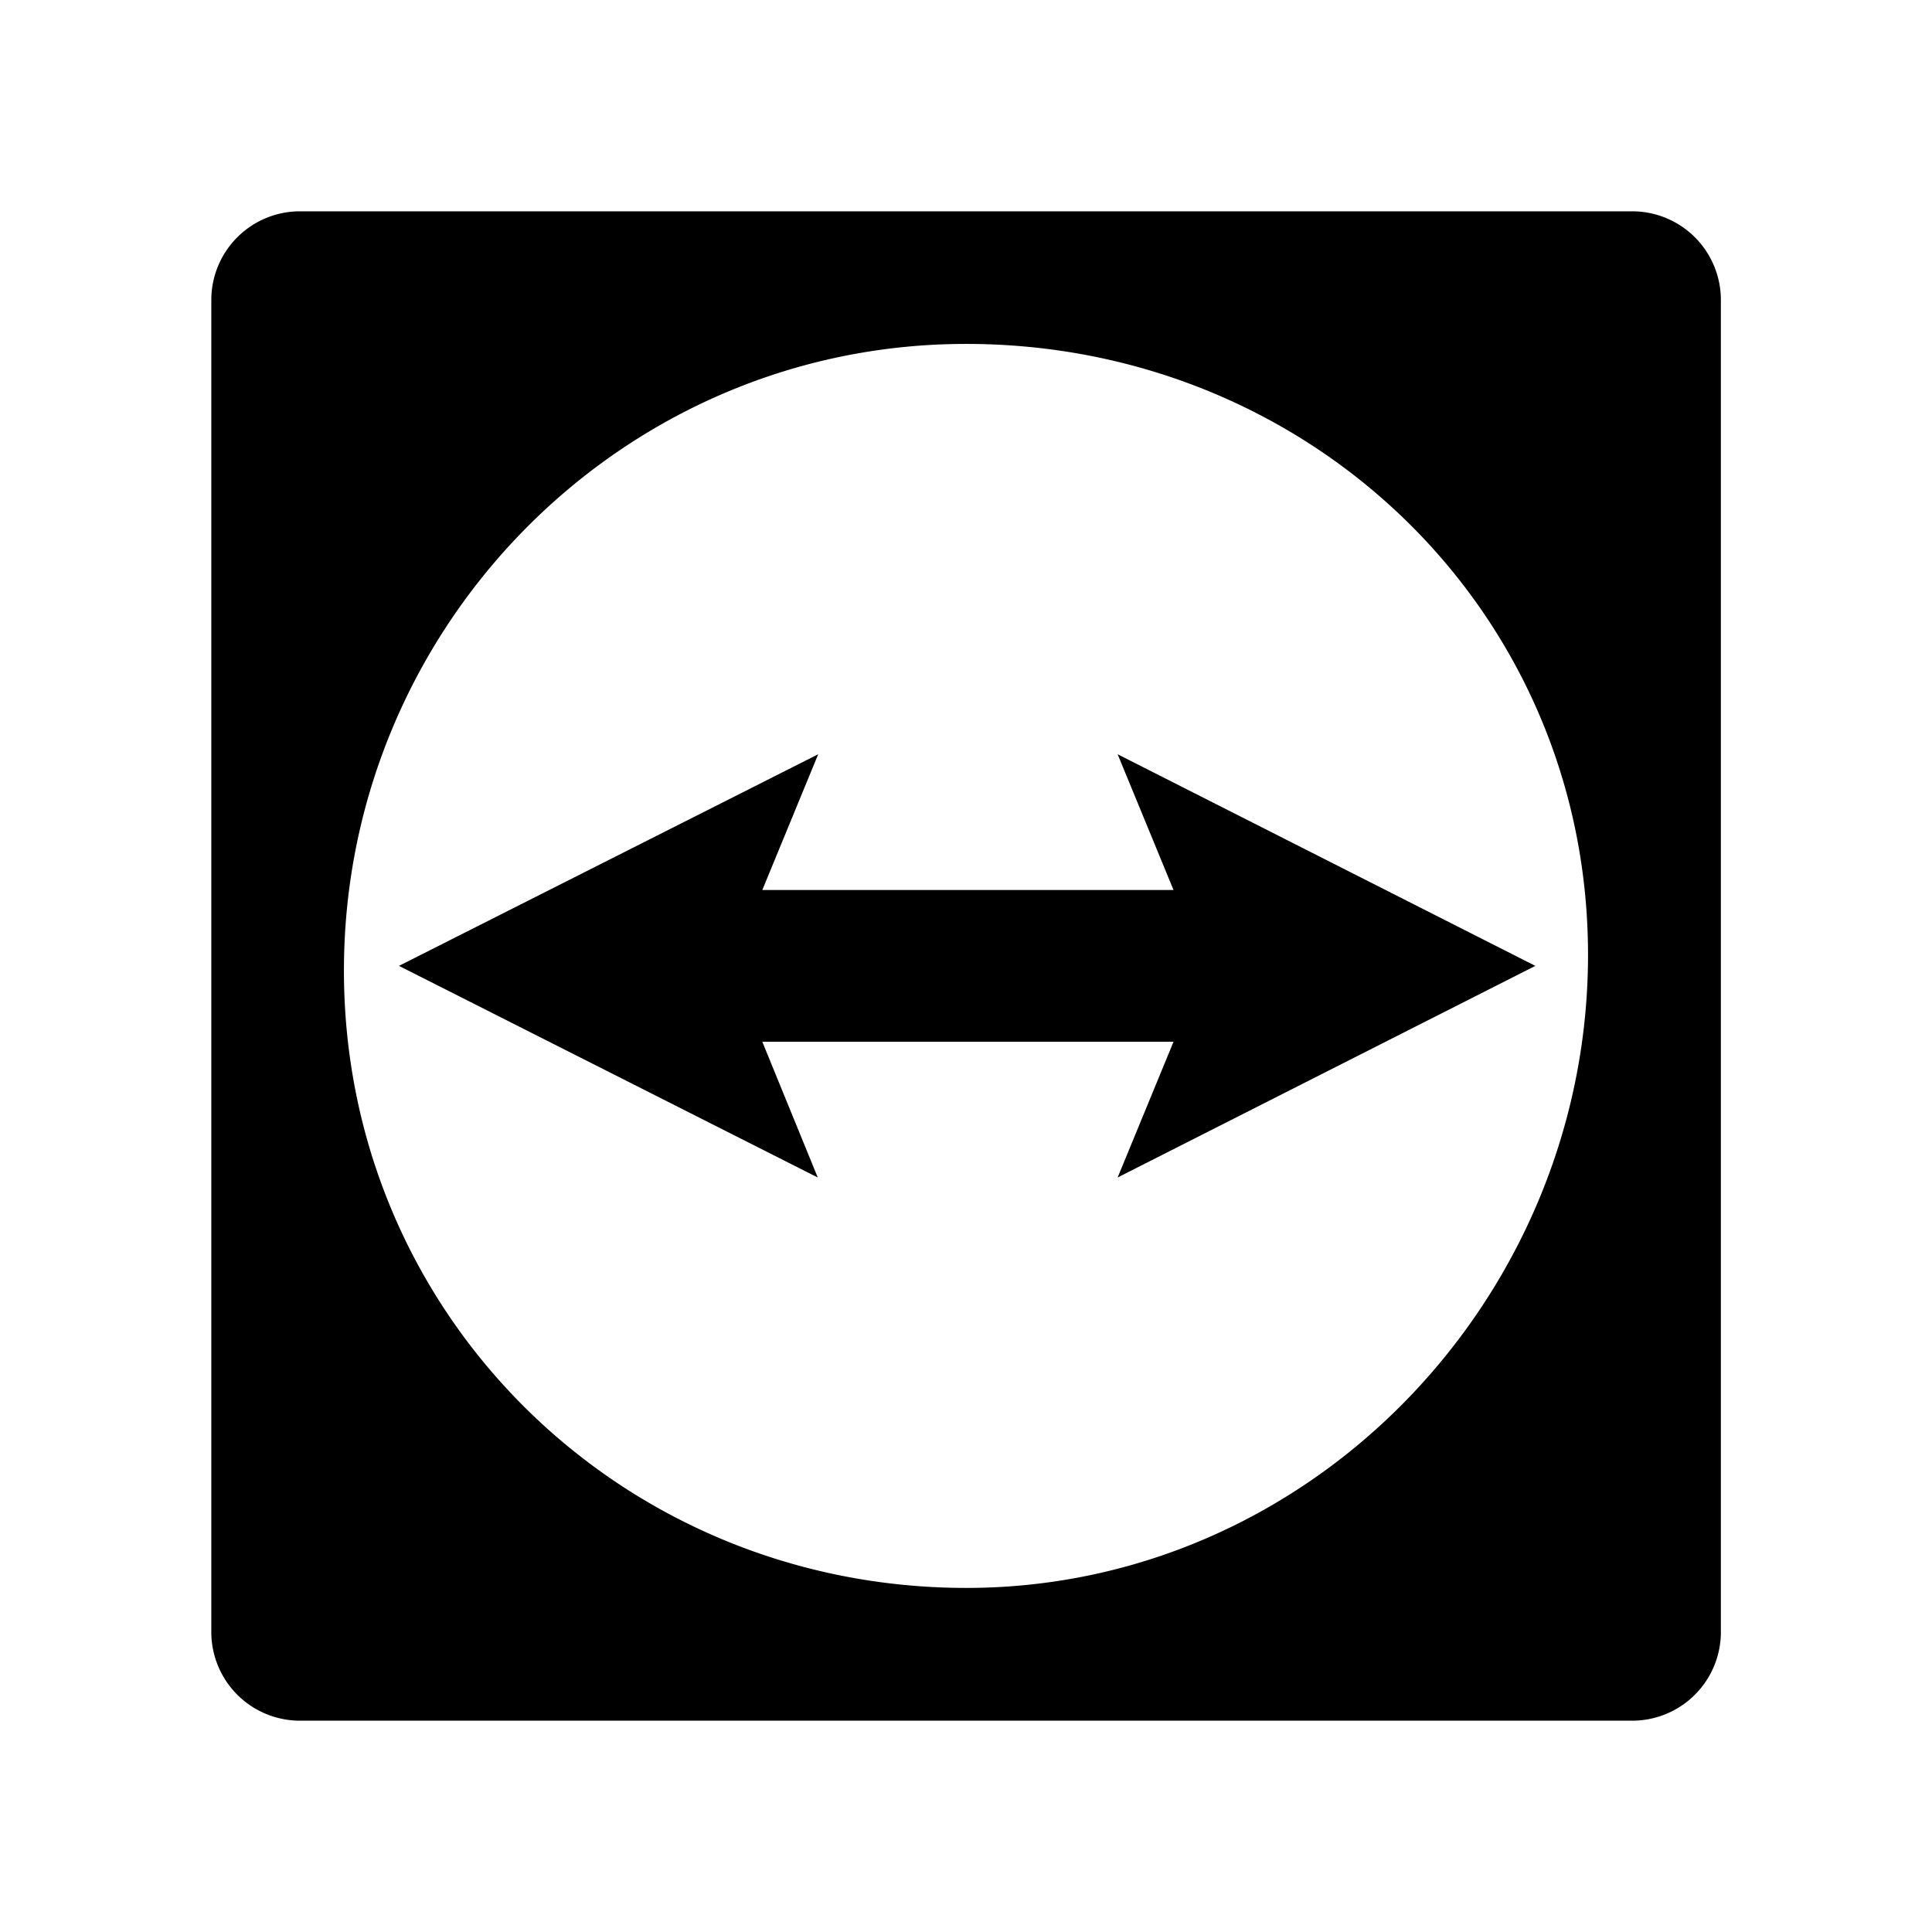 <svg xmlns="http://www.w3.org/2000/svg" width="100%" height="100%" viewBox="0 0 30.72 30.72"><path d="M25.957 27.36H4.766A1.41 1.41 0 0 1 3.36 25.954V4.766A1.41 1.41 0 0 1 4.766 3.36h21.191a1.41 1.41 0 0 1 1.406 1.406v21.188A1.41 1.41 0 0 1 25.957 27.36zM15.271 5.469c-5.405 0.047-9.763 4.482-9.802 9.89-0.04 5.507 4.381 9.885 9.89 9.89 5.415 0.003 9.796-4.5 9.89-9.89 0.097-5.572-4.406-9.939-9.978-9.89zM13.01 11.993l-0.889 2.159H18.66l-0.889-2.159 6.642 3.365-6.642 3.365 0.889-2.159H12.121l0.882 2.159-6.659-3.365z" /></svg>